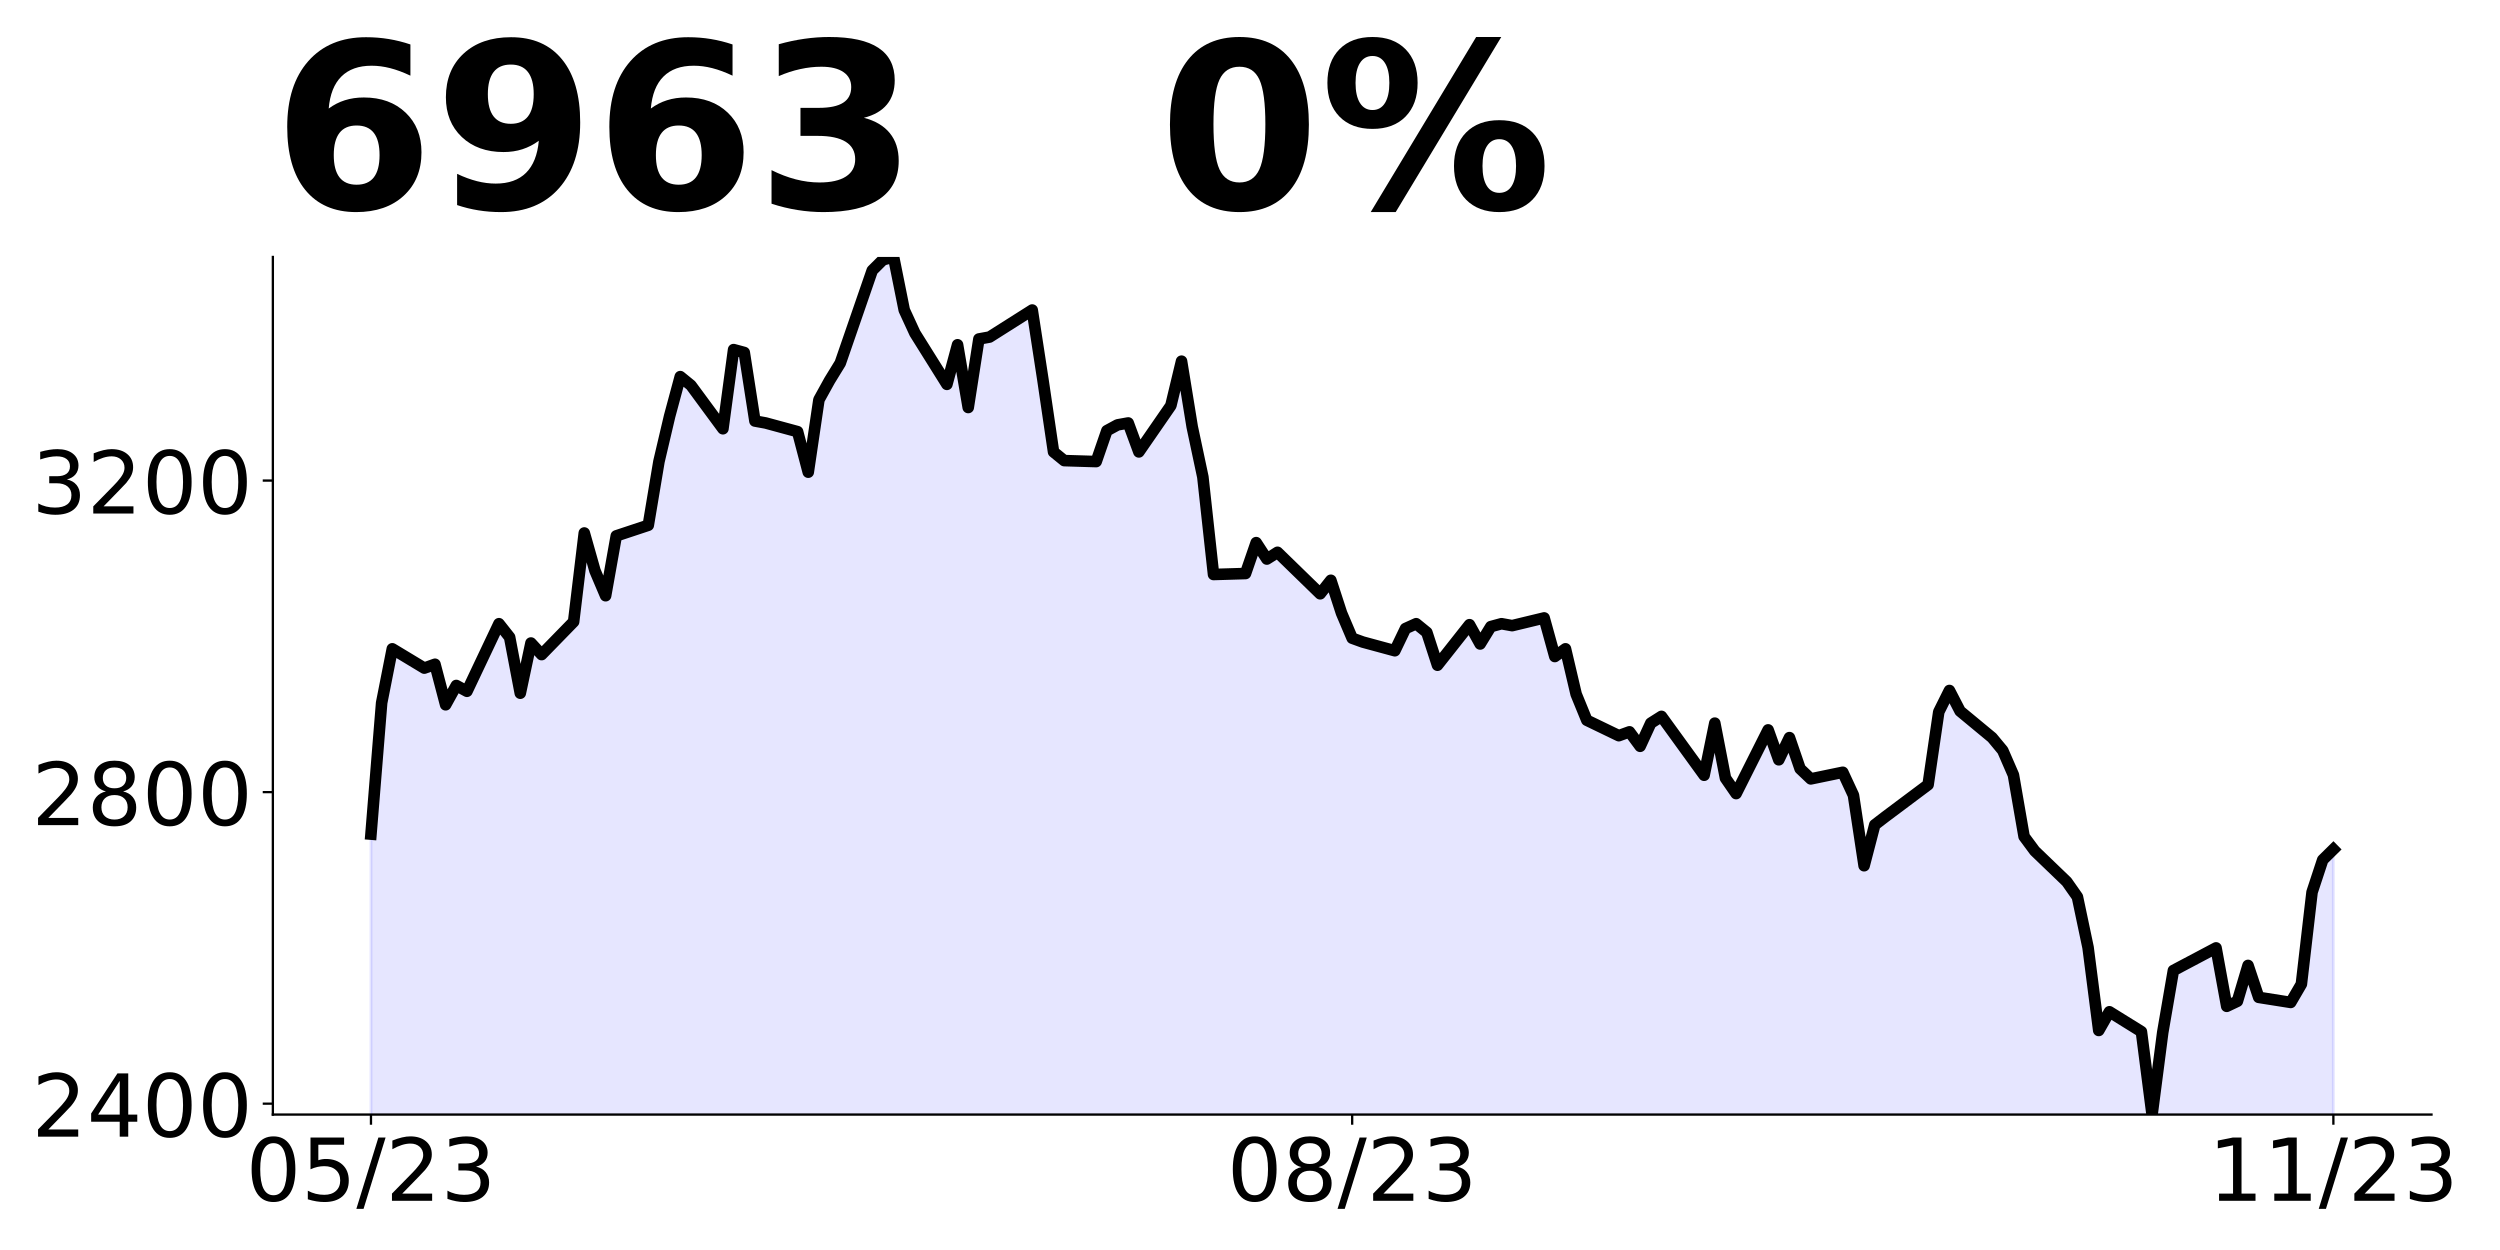<?xml version="1.0" encoding="utf-8" standalone="no"?>
<!DOCTYPE svg PUBLIC "-//W3C//DTD SVG 1.1//EN"
  "http://www.w3.org/Graphics/SVG/1.1/DTD/svg11.dtd">
<!-- Created with matplotlib (https://matplotlib.org/) -->
<svg height="432pt" version="1.1" viewBox="0 0 864 432" width="864pt" xmlns="http://www.w3.org/2000/svg" xmlns:xlink="http://www.w3.org/1999/xlink">
 <defs>
  <style type="text/css">
*{stroke-linecap:butt;stroke-linejoin:round;}
  </style>
 </defs>
 <g id="figure_1">
  <g id="patch_1">
   <path d="M 0 432 
L 864 432 
L 864 0 
L 0 0 
z
" style="fill:none;"/>
  </g>
  <g id="axes_1">
   <g id="patch_2">
    <path d="M 94.3 385.2 
L 840.324 385.2 
L 840.324 88.8 
L 94.3 88.8 
z
" style="fill:none;"/>
   </g>
   <g id="PolyCollection_1">
    <path clip-path="url(#p8a2f439fd8)" d="M 128.21 1027.462 
L 128.21 288.274 
L 131.896 242.909 
L 135.582 224.229 
L 146.64 230.9 
L 150.326 229.566 
L 154.011 243.576 
L 157.697 236.904 
L 161.383 238.906 
L 172.441 215.556 
L 176.127 220.226 
L 179.813 239.573 
L 183.499 222.227 
L 187.184 226.23 
L 198.242 214.889 
L 201.928 184.201 
L 205.614 197.21 
L 209.3 205.883 
L 212.986 185.201 
L 224.043 181.532 
L 227.729 159.517 
L 231.415 143.839 
L 235.101 130.162 
L 238.787 133.165 
L 249.845 148.175 
L 253.53 120.823 
L 257.216 121.823 
L 260.902 145.507 
L 264.588 146.174 
L 275.646 149.176 
L 279.332 163.186 
L 283.017 138.168 
L 286.703 131.497 
L 290.389 125.493 
L 301.447 93.47 
L 305.133 89.801 
L 308.819 88.8 
L 312.505 107.146 
L 316.19 115.152 
L 327.248 132.831 
L 330.934 119.155 
L 334.62 140.837 
L 338.306 117.153 
L 341.992 116.486 
L 356.735 107.146 
L 360.421 131.163 
L 364.107 156.181 
L 367.793 159.183 
L 378.851 159.517 
L 382.536 148.842 
L 386.222 146.841 
L 389.908 146.174 
L 393.594 156.181 
L 404.652 140.17 
L 408.338 124.825 
L 412.024 147.508 
L 415.709 164.854 
L 419.395 198.544 
L 430.453 198.21 
L 434.139 187.536 
L 437.825 193.207 
L 441.511 190.872 
L 456.254 205.215 
L 459.94 200.545 
L 463.626 211.887 
L 467.312 220.56 
L 470.998 221.894 
L 482.055 224.896 
L 485.741 217.224 
L 489.427 215.556 
L 493.113 218.558 
L 496.799 229.9 
L 507.857 215.89 
L 511.543 222.561 
L 515.228 216.557 
L 518.914 215.556 
L 522.6 216.223 
L 533.658 213.555 
L 537.344 226.897 
L 541.03 224.229 
L 544.716 239.907 
L 548.401 248.913 
L 559.459 254.25 
L 563.145 252.916 
L 566.831 257.919 
L 570.517 249.914 
L 574.203 247.579 
L 588.946 267.926 
L 592.632 249.914 
L 596.318 268.927 
L 600.004 274.264 
L 611.062 252.249 
L 614.747 262.589 
L 618.433 254.917 
L 622.119 265.684 
L 625.805 269.184 
L 636.863 266.896 
L 640.549 274.836 
L 644.235 299.197 
L 647.92 285.065 
L 651.606 282.239 
L 666.35 271.203 
L 670.036 246.034 
L 673.722 238.632 
L 677.408 245.765 
L 688.465 254.917 
L 692.151 259.359 
L 695.837 267.838 
L 699.523 289.103 
L 703.209 294.083 
L 714.266 304.715 
L 717.952 309.964 
L 721.638 327.461 
L 725.324 356.129 
L 729.01 349.668 
L 740.068 356.532 
L 743.754 385.2 
L 747.439 356.802 
L 751.125 335.402 
L 765.869 327.596 
L 769.555 347.784 
L 773.241 346.034 
L 776.927 333.652 
L 780.612 344.688 
L 791.67 346.438 
L 795.356 340.112 
L 799.042 308.349 
L 802.728 297.178 
L 806.414 293.544 
L 806.414 1027.462 
L 806.414 1027.462 
L 802.728 1027.462 
L 799.042 1027.462 
L 795.356 1027.462 
L 791.67 1027.462 
L 780.612 1027.462 
L 776.927 1027.462 
L 773.241 1027.462 
L 769.555 1027.462 
L 765.869 1027.462 
L 751.125 1027.462 
L 747.439 1027.462 
L 743.754 1027.462 
L 740.068 1027.462 
L 729.01 1027.462 
L 725.324 1027.462 
L 721.638 1027.462 
L 717.952 1027.462 
L 714.266 1027.462 
L 703.209 1027.462 
L 699.523 1027.462 
L 695.837 1027.462 
L 692.151 1027.462 
L 688.465 1027.462 
L 677.408 1027.462 
L 673.722 1027.462 
L 670.036 1027.462 
L 666.35 1027.462 
L 651.606 1027.462 
L 647.92 1027.462 
L 644.235 1027.462 
L 640.549 1027.462 
L 636.863 1027.462 
L 625.805 1027.462 
L 622.119 1027.462 
L 618.433 1027.462 
L 614.747 1027.462 
L 611.062 1027.462 
L 600.004 1027.462 
L 596.318 1027.462 
L 592.632 1027.462 
L 588.946 1027.462 
L 574.203 1027.462 
L 570.517 1027.462 
L 566.831 1027.462 
L 563.145 1027.462 
L 559.459 1027.462 
L 548.401 1027.462 
L 544.716 1027.462 
L 541.03 1027.462 
L 537.344 1027.462 
L 533.658 1027.462 
L 522.6 1027.462 
L 518.914 1027.462 
L 515.228 1027.462 
L 511.543 1027.462 
L 507.857 1027.462 
L 496.799 1027.462 
L 493.113 1027.462 
L 489.427 1027.462 
L 485.741 1027.462 
L 482.055 1027.462 
L 470.998 1027.462 
L 467.312 1027.462 
L 463.626 1027.462 
L 459.94 1027.462 
L 456.254 1027.462 
L 441.511 1027.462 
L 437.825 1027.462 
L 434.139 1027.462 
L 430.453 1027.462 
L 419.395 1027.462 
L 415.709 1027.462 
L 412.024 1027.462 
L 408.338 1027.462 
L 404.652 1027.462 
L 393.594 1027.462 
L 389.908 1027.462 
L 386.222 1027.462 
L 382.536 1027.462 
L 378.851 1027.462 
L 367.793 1027.462 
L 364.107 1027.462 
L 360.421 1027.462 
L 356.735 1027.462 
L 341.992 1027.462 
L 338.306 1027.462 
L 334.62 1027.462 
L 330.934 1027.462 
L 327.248 1027.462 
L 316.19 1027.462 
L 312.505 1027.462 
L 308.819 1027.462 
L 305.133 1027.462 
L 301.447 1027.462 
L 290.389 1027.462 
L 286.703 1027.462 
L 283.017 1027.462 
L 279.332 1027.462 
L 275.646 1027.462 
L 264.588 1027.462 
L 260.902 1027.462 
L 257.216 1027.462 
L 253.53 1027.462 
L 249.845 1027.462 
L 238.787 1027.462 
L 235.101 1027.462 
L 231.415 1027.462 
L 227.729 1027.462 
L 224.043 1027.462 
L 212.986 1027.462 
L 209.3 1027.462 
L 205.614 1027.462 
L 201.928 1027.462 
L 198.242 1027.462 
L 187.184 1027.462 
L 183.499 1027.462 
L 179.813 1027.462 
L 176.127 1027.462 
L 172.441 1027.462 
L 161.383 1027.462 
L 157.697 1027.462 
L 154.011 1027.462 
L 150.326 1027.462 
L 146.64 1027.462 
L 135.582 1027.462 
L 131.896 1027.462 
L 128.21 1027.462 
z
" style="fill:#0000ff;fill-opacity:0.1;stroke:#0000ff;stroke-opacity:0.1;"/>
   </g>
   <g id="matplotlib.axis_1">
    <g id="xtick_1">
     <g id="line2d_1">
      <defs>
       <path d="M 0 0 
L 0 3.5 
" id="mb5284a0ff7" style="stroke:#000000;stroke-width:0.8;"/>
      </defs>
      <g>
       <use style="stroke:#000000;stroke-width:0.8;" x="128.21" xlink:href="#mb5284a0ff7" y="385.2"/>
      </g>
     </g>
     <g id="text_1">
      <!-- 05/23 -->
      <defs>
       <path d="M 31.781 66.406 
Q 24.172 66.406 20.328 58.906 
Q 16.5 51.422 16.5 36.375 
Q 16.5 21.391 20.328 13.891 
Q 24.172 6.391 31.781 6.391 
Q 39.453 6.391 43.281 13.891 
Q 47.125 21.391 47.125 36.375 
Q 47.125 51.422 43.281 58.906 
Q 39.453 66.406 31.781 66.406 
z
M 31.781 74.219 
Q 44.047 74.219 50.516 64.516 
Q 56.984 54.828 56.984 36.375 
Q 56.984 17.969 50.516 8.266 
Q 44.047 -1.422 31.781 -1.422 
Q 19.531 -1.422 13.062 8.266 
Q 6.594 17.969 6.594 36.375 
Q 6.594 54.828 13.062 64.516 
Q 19.531 74.219 31.781 74.219 
z
" id="DejaVuSans-48"/>
       <path d="M 10.797 72.906 
L 49.516 72.906 
L 49.516 64.594 
L 19.828 64.594 
L 19.828 46.734 
Q 21.969 47.469 24.109 47.828 
Q 26.266 48.188 28.422 48.188 
Q 40.625 48.188 47.75 41.5 
Q 54.891 34.812 54.891 23.391 
Q 54.891 11.625 47.562 5.094 
Q 40.234 -1.422 26.906 -1.422 
Q 22.312 -1.422 17.547 -0.641 
Q 12.797 0.141 7.719 1.703 
L 7.719 11.625 
Q 12.109 9.234 16.797 8.062 
Q 21.484 6.891 26.703 6.891 
Q 35.156 6.891 40.078 11.328 
Q 45.016 15.766 45.016 23.391 
Q 45.016 31 40.078 35.438 
Q 35.156 39.891 26.703 39.891 
Q 22.75 39.891 18.812 39.016 
Q 14.891 38.141 10.797 36.281 
z
" id="DejaVuSans-53"/>
       <path d="M 25.391 72.906 
L 33.688 72.906 
L 8.297 -9.281 
L 0 -9.281 
z
" id="DejaVuSans-47"/>
       <path d="M 19.188 8.297 
L 53.609 8.297 
L 53.609 0 
L 7.328 0 
L 7.328 8.297 
Q 12.938 14.109 22.625 23.891 
Q 32.328 33.688 34.812 36.531 
Q 39.547 41.844 41.422 45.531 
Q 43.312 49.219 43.312 52.781 
Q 43.312 58.594 39.234 62.25 
Q 35.156 65.922 28.609 65.922 
Q 23.969 65.922 18.812 64.312 
Q 13.672 62.703 7.812 59.422 
L 7.812 69.391 
Q 13.766 71.781 18.938 73 
Q 24.125 74.219 28.422 74.219 
Q 39.75 74.219 46.484 68.547 
Q 53.219 62.891 53.219 53.422 
Q 53.219 48.922 51.531 44.891 
Q 49.859 40.875 45.406 35.406 
Q 44.188 33.984 37.641 27.219 
Q 31.109 20.453 19.188 8.297 
z
" id="DejaVuSans-50"/>
       <path d="M 40.578 39.312 
Q 47.656 37.797 51.625 33 
Q 55.609 28.219 55.609 21.188 
Q 55.609 10.406 48.188 4.484 
Q 40.766 -1.422 27.094 -1.422 
Q 22.516 -1.422 17.656 -0.516 
Q 12.797 0.391 7.625 2.203 
L 7.625 11.719 
Q 11.719 9.328 16.594 8.109 
Q 21.484 6.891 26.812 6.891 
Q 36.078 6.891 40.938 10.547 
Q 45.797 14.203 45.797 21.188 
Q 45.797 27.641 41.281 31.266 
Q 36.766 34.906 28.719 34.906 
L 20.219 34.906 
L 20.219 43.016 
L 29.109 43.016 
Q 36.375 43.016 40.234 45.922 
Q 44.094 48.828 44.094 54.297 
Q 44.094 59.906 40.109 62.906 
Q 36.141 65.922 28.719 65.922 
Q 24.656 65.922 20.016 65.031 
Q 15.375 64.156 9.812 62.312 
L 9.812 71.094 
Q 15.438 72.656 20.344 73.438 
Q 25.25 74.219 29.594 74.219 
Q 40.828 74.219 47.359 69.109 
Q 53.906 64.016 53.906 55.328 
Q 53.906 49.266 50.438 45.094 
Q 46.969 40.922 40.578 39.312 
z
" id="DejaVuSans-51"/>
      </defs>
      <g transform="translate(84.982 414.995)scale(0.3 -0.3)">
       <use xlink:href="#DejaVuSans-48"/>
       <use x="63.623" xlink:href="#DejaVuSans-53"/>
       <use x="127.246" xlink:href="#DejaVuSans-47"/>
       <use x="160.938" xlink:href="#DejaVuSans-50"/>
       <use x="224.561" xlink:href="#DejaVuSans-51"/>
      </g>
     </g>
    </g>
    <g id="xtick_2">
     <g id="line2d_2">
      <g>
       <use style="stroke:#000000;stroke-width:0.8;" x="467.312" xlink:href="#mb5284a0ff7" y="385.2"/>
      </g>
     </g>
     <g id="text_2">
      <!-- 08/23 -->
      <defs>
       <path d="M 31.781 34.625 
Q 24.75 34.625 20.719 30.859 
Q 16.703 27.094 16.703 20.516 
Q 16.703 13.922 20.719 10.156 
Q 24.75 6.391 31.781 6.391 
Q 38.812 6.391 42.859 10.172 
Q 46.922 13.969 46.922 20.516 
Q 46.922 27.094 42.891 30.859 
Q 38.875 34.625 31.781 34.625 
z
M 21.922 38.812 
Q 15.578 40.375 12.031 44.719 
Q 8.5 49.078 8.5 55.328 
Q 8.5 64.062 14.719 69.141 
Q 20.953 74.219 31.781 74.219 
Q 42.672 74.219 48.875 69.141 
Q 55.078 64.062 55.078 55.328 
Q 55.078 49.078 51.531 44.719 
Q 48 40.375 41.703 38.812 
Q 48.828 37.156 52.797 32.312 
Q 56.781 27.484 56.781 20.516 
Q 56.781 9.906 50.312 4.234 
Q 43.844 -1.422 31.781 -1.422 
Q 19.734 -1.422 13.25 4.234 
Q 6.781 9.906 6.781 20.516 
Q 6.781 27.484 10.781 32.312 
Q 14.797 37.156 21.922 38.812 
z
M 18.312 54.391 
Q 18.312 48.734 21.844 45.562 
Q 25.391 42.391 31.781 42.391 
Q 38.141 42.391 41.719 45.562 
Q 45.312 48.734 45.312 54.391 
Q 45.312 60.062 41.719 63.234 
Q 38.141 66.406 31.781 66.406 
Q 25.391 66.406 21.844 63.234 
Q 18.312 60.062 18.312 54.391 
z
" id="DejaVuSans-56"/>
      </defs>
      <g transform="translate(424.084 414.995)scale(0.3 -0.3)">
       <use xlink:href="#DejaVuSans-48"/>
       <use x="63.623" xlink:href="#DejaVuSans-56"/>
       <use x="127.246" xlink:href="#DejaVuSans-47"/>
       <use x="160.938" xlink:href="#DejaVuSans-50"/>
       <use x="224.561" xlink:href="#DejaVuSans-51"/>
      </g>
     </g>
    </g>
    <g id="xtick_3">
     <g id="line2d_3">
      <g>
       <use style="stroke:#000000;stroke-width:0.8;" x="806.414" xlink:href="#mb5284a0ff7" y="385.2"/>
      </g>
     </g>
     <g id="text_3">
      <!-- 11/23 -->
      <defs>
       <path d="M 12.406 8.297 
L 28.516 8.297 
L 28.516 63.922 
L 10.984 60.406 
L 10.984 69.391 
L 28.422 72.906 
L 38.281 72.906 
L 38.281 8.297 
L 54.391 8.297 
L 54.391 0 
L 12.406 0 
z
" id="DejaVuSans-49"/>
      </defs>
      <g transform="translate(763.186 414.995)scale(0.3 -0.3)">
       <use xlink:href="#DejaVuSans-49"/>
       <use x="63.623" xlink:href="#DejaVuSans-49"/>
       <use x="127.246" xlink:href="#DejaVuSans-47"/>
       <use x="160.938" xlink:href="#DejaVuSans-50"/>
       <use x="224.561" xlink:href="#DejaVuSans-51"/>
      </g>
     </g>
    </g>
   </g>
   <g id="matplotlib.axis_2">
    <g id="ytick_1">
     <g id="line2d_4">
      <defs>
       <path d="M 0 0 
L -3.5 0 
" id="me60477d90d" style="stroke:#000000;stroke-width:0.8;"/>
      </defs>
      <g>
       <use style="stroke:#000000;stroke-width:0.8;" x="94.3" xlink:href="#me60477d90d" y="381.431"/>
      </g>
     </g>
     <g id="text_4">
      <!-- 2400 -->
      <defs>
       <path d="M 37.797 64.312 
L 12.891 25.391 
L 37.797 25.391 
z
M 35.203 72.906 
L 47.609 72.906 
L 47.609 25.391 
L 58.016 25.391 
L 58.016 17.188 
L 47.609 17.188 
L 47.609 0 
L 37.797 0 
L 37.797 17.188 
L 4.891 17.188 
L 4.891 26.703 
z
" id="DejaVuSans-52"/>
      </defs>
      <g transform="translate(10.95 392.829)scale(0.3 -0.3)">
       <use xlink:href="#DejaVuSans-50"/>
       <use x="63.623" xlink:href="#DejaVuSans-52"/>
       <use x="127.246" xlink:href="#DejaVuSans-48"/>
       <use x="190.869" xlink:href="#DejaVuSans-48"/>
      </g>
     </g>
    </g>
    <g id="ytick_2">
     <g id="line2d_5">
      <g>
       <use style="stroke:#000000;stroke-width:0.8;" x="94.3" xlink:href="#me60477d90d" y="273.76"/>
      </g>
     </g>
     <g id="text_5">
      <!-- 2800 -->
      <g transform="translate(10.95 285.157)scale(0.3 -0.3)">
       <use xlink:href="#DejaVuSans-50"/>
       <use x="63.623" xlink:href="#DejaVuSans-56"/>
       <use x="127.246" xlink:href="#DejaVuSans-48"/>
       <use x="190.869" xlink:href="#DejaVuSans-48"/>
      </g>
     </g>
    </g>
    <g id="ytick_3">
     <g id="line2d_6">
      <g>
       <use style="stroke:#000000;stroke-width:0.8;" x="94.3" xlink:href="#me60477d90d" y="166.088"/>
      </g>
     </g>
     <g id="text_6">
      <!-- 3200 -->
      <g transform="translate(10.95 177.486)scale(0.3 -0.3)">
       <use xlink:href="#DejaVuSans-51"/>
       <use x="63.623" xlink:href="#DejaVuSans-50"/>
       <use x="127.246" xlink:href="#DejaVuSans-48"/>
       <use x="190.869" xlink:href="#DejaVuSans-48"/>
      </g>
     </g>
    </g>
   </g>
   <g id="line2d_7">
    <path clip-path="url(#p8a2f439fd8)" d="M 128.21 288.274 
L 131.896 242.909 
L 135.582 224.229 
L 146.64 230.9 
L 150.326 229.566 
L 154.011 243.576 
L 157.697 236.904 
L 161.383 238.906 
L 172.441 215.556 
L 176.127 220.226 
L 179.813 239.573 
L 183.499 222.227 
L 187.184 226.23 
L 198.242 214.889 
L 201.928 184.201 
L 205.614 197.21 
L 209.3 205.883 
L 212.986 185.201 
L 224.043 181.532 
L 227.729 159.517 
L 231.415 143.839 
L 235.101 130.162 
L 238.787 133.165 
L 249.845 148.175 
L 253.53 120.823 
L 257.216 121.823 
L 260.902 145.507 
L 264.588 146.174 
L 275.646 149.176 
L 279.332 163.186 
L 283.017 138.168 
L 286.703 131.497 
L 290.389 125.493 
L 301.447 93.47 
L 305.133 89.801 
L 308.819 88.8 
L 312.505 107.146 
L 316.19 115.152 
L 327.248 132.831 
L 330.934 119.155 
L 334.62 140.837 
L 338.306 117.153 
L 341.992 116.486 
L 356.735 107.146 
L 360.421 131.163 
L 364.107 156.181 
L 367.793 159.183 
L 378.851 159.517 
L 382.536 148.842 
L 386.222 146.841 
L 389.908 146.174 
L 393.594 156.181 
L 404.652 140.17 
L 408.338 124.825 
L 412.024 147.508 
L 415.709 164.854 
L 419.395 198.544 
L 430.453 198.21 
L 434.139 187.536 
L 437.825 193.207 
L 441.511 190.872 
L 456.254 205.215 
L 459.94 200.545 
L 463.626 211.887 
L 467.312 220.56 
L 470.998 221.894 
L 482.055 224.896 
L 485.741 217.224 
L 489.427 215.556 
L 493.113 218.558 
L 496.799 229.9 
L 507.857 215.89 
L 511.543 222.561 
L 515.228 216.557 
L 518.914 215.556 
L 522.6 216.223 
L 533.658 213.555 
L 537.344 226.897 
L 541.03 224.229 
L 544.716 239.907 
L 548.401 248.913 
L 559.459 254.25 
L 563.145 252.916 
L 566.831 257.919 
L 570.517 249.914 
L 574.203 247.579 
L 588.946 267.926 
L 592.632 249.914 
L 596.318 268.927 
L 600.004 274.264 
L 611.062 252.249 
L 614.747 262.589 
L 618.433 254.917 
L 622.119 265.684 
L 625.805 269.184 
L 636.863 266.896 
L 640.549 274.836 
L 644.235 299.197 
L 647.92 285.065 
L 651.606 282.239 
L 666.35 271.203 
L 670.036 246.034 
L 673.722 238.632 
L 677.408 245.765 
L 688.465 254.917 
L 692.151 259.359 
L 695.837 267.838 
L 699.523 289.103 
L 703.209 294.083 
L 714.266 304.715 
L 717.952 309.964 
L 721.638 327.461 
L 725.324 356.129 
L 729.01 349.668 
L 740.068 356.532 
L 743.754 385.2 
L 747.439 356.802 
L 751.125 335.402 
L 765.869 327.596 
L 769.555 347.784 
L 773.241 346.034 
L 776.927 333.652 
L 780.612 344.688 
L 791.67 346.438 
L 795.356 340.112 
L 799.042 308.349 
L 802.728 297.178 
L 806.414 293.544 
L 806.414 293.544 
" style="fill:none;stroke:#000000;stroke-linecap:square;stroke-width:4;"/>
   </g>
   <g id="patch_3">
    <path d="M 94.3 385.2 
L 94.3 88.8 
" style="fill:none;stroke:#000000;stroke-linecap:square;stroke-linejoin:miter;stroke-width:0.8;"/>
   </g>
   <g id="patch_4">
    <path d="M 94.3 385.2 
L 840.324 385.2 
" style="fill:none;stroke:#000000;stroke-linecap:square;stroke-linejoin:miter;stroke-width:0.8;"/>
   </g>
   <g id="text_7">
    <!-- 6963   0% -->
    <defs>
     <path d="M 36.188 35.984 
Q 31.25 35.984 28.781 32.781 
Q 26.312 29.594 26.312 23.188 
Q 26.312 16.797 28.781 13.594 
Q 31.25 10.406 36.188 10.406 
Q 41.156 10.406 43.625 13.594 
Q 46.094 16.797 46.094 23.188 
Q 46.094 29.594 43.625 32.781 
Q 41.156 35.984 36.188 35.984 
z
M 59.422 71 
L 59.422 57.516 
Q 54.781 59.719 50.672 60.766 
Q 46.578 61.812 42.672 61.812 
Q 34.281 61.812 29.594 57.141 
Q 24.906 52.484 24.125 43.312 
Q 27.344 45.703 31.094 46.891 
Q 34.859 48.094 39.312 48.094 
Q 50.484 48.094 57.344 41.547 
Q 64.203 35.016 64.203 24.422 
Q 64.203 12.703 56.531 5.641 
Q 48.875 -1.422 35.984 -1.422 
Q 21.781 -1.422 13.984 8.172 
Q 6.203 17.781 6.203 35.406 
Q 6.203 53.469 15.312 63.797 
Q 24.422 74.125 40.281 74.125 
Q 45.312 74.125 50.047 73.344 
Q 54.781 72.562 59.422 71 
z
" id="DejaVuSans-Bold-54"/>
     <path d="M 10.016 1.609 
L 10.016 15.094 
Q 14.5 12.984 18.594 11.938 
Q 22.703 10.891 26.703 10.891 
Q 35.109 10.891 39.797 15.547 
Q 44.484 20.219 45.312 29.391 
Q 42 26.953 38.234 25.734 
Q 34.469 24.516 30.078 24.516 
Q 18.891 24.516 12.031 31.031 
Q 5.172 37.547 5.172 48.188 
Q 5.172 59.969 12.812 67.047 
Q 20.453 74.125 33.297 74.125 
Q 47.562 74.125 55.375 64.5 
Q 63.188 54.891 63.188 37.312 
Q 63.188 19.234 54.047 8.906 
Q 44.922 -1.422 29 -1.422 
Q 23.875 -1.422 19.188 -0.656 
Q 14.5 0.094 10.016 1.609 
z
M 33.203 36.719 
Q 38.141 36.719 40.625 39.906 
Q 43.109 43.109 43.109 49.516 
Q 43.109 55.859 40.625 59.078 
Q 38.141 62.312 33.203 62.312 
Q 28.266 62.312 25.781 59.078 
Q 23.297 55.859 23.297 49.516 
Q 23.297 43.109 25.781 39.906 
Q 28.266 36.719 33.203 36.719 
z
" id="DejaVuSans-Bold-57"/>
     <path d="M 46.578 39.312 
Q 53.953 37.406 57.781 32.688 
Q 61.625 27.984 61.625 20.703 
Q 61.625 9.859 53.312 4.219 
Q 45.016 -1.422 29.109 -1.422 
Q 23.484 -1.422 17.844 -0.516 
Q 12.203 0.391 6.688 2.203 
L 6.688 16.703 
Q 11.969 14.062 17.156 12.719 
Q 22.359 11.375 27.391 11.375 
Q 34.859 11.375 38.844 13.953 
Q 42.828 16.547 42.828 21.391 
Q 42.828 26.375 38.75 28.938 
Q 34.672 31.5 26.703 31.5 
L 19.188 31.5 
L 19.188 43.609 
L 27.094 43.609 
Q 34.188 43.609 37.641 45.828 
Q 41.109 48.047 41.109 52.594 
Q 41.109 56.781 37.734 59.078 
Q 34.375 61.375 28.219 61.375 
Q 23.688 61.375 19.047 60.344 
Q 14.406 59.328 9.812 57.328 
L 9.812 71.094 
Q 15.375 72.656 20.844 73.438 
Q 26.312 74.219 31.594 74.219 
Q 45.797 74.219 52.844 69.547 
Q 59.906 64.891 59.906 55.516 
Q 59.906 49.125 56.531 45.047 
Q 53.172 40.969 46.578 39.312 
z
" id="DejaVuSans-Bold-51"/>
     <path id="DejaVuSans-Bold-32"/>
     <path d="M 46 36.531 
Q 46 50.203 43.438 55.781 
Q 40.875 61.375 34.812 61.375 
Q 28.766 61.375 26.172 55.781 
Q 23.578 50.203 23.578 36.531 
Q 23.578 22.703 26.172 17.031 
Q 28.766 11.375 34.812 11.375 
Q 40.828 11.375 43.406 17.031 
Q 46 22.703 46 36.531 
z
M 64.797 36.375 
Q 64.797 18.266 56.984 8.422 
Q 49.172 -1.422 34.812 -1.422 
Q 20.406 -1.422 12.594 8.422 
Q 4.781 18.266 4.781 36.375 
Q 4.781 54.547 12.594 64.375 
Q 20.406 74.219 34.812 74.219 
Q 49.172 74.219 56.984 64.375 
Q 64.797 54.547 64.797 36.375 
z
" id="DejaVuSans-Bold-48"/>
     <path d="M 77.484 30.078 
Q 74.031 30.078 72.125 27.078 
Q 70.219 24.078 70.219 18.5 
Q 70.219 12.891 72.094 9.891 
Q 73.969 6.891 77.484 6.891 
Q 81 6.891 82.859 9.891 
Q 84.719 12.891 84.719 18.5 
Q 84.719 24.078 82.828 27.078 
Q 80.953 30.078 77.484 30.078 
z
M 77.484 38.281 
Q 86.578 38.281 91.797 33 
Q 97.016 27.734 97.016 18.5 
Q 97.016 9.281 91.797 3.922 
Q 86.578 -1.422 77.484 -1.422 
Q 68.406 -1.422 63.156 3.922 
Q 57.906 9.281 57.906 18.5 
Q 57.906 27.688 63.156 32.984 
Q 68.406 38.281 77.484 38.281 
z
M 32.719 -1.422 
L 21.922 -1.422 
L 67.484 74.219 
L 78.328 74.219 
z
M 22.703 74.219 
Q 31.781 74.219 36.984 68.922 
Q 42.188 63.625 42.188 54.391 
Q 42.188 45.172 36.984 39.844 
Q 31.781 34.516 22.703 34.516 
Q 13.625 34.516 8.422 39.844 
Q 3.219 45.172 3.219 54.391 
Q 3.219 63.625 8.422 68.922 
Q 13.625 74.219 22.703 74.219 
z
M 22.703 66.016 
Q 19.188 66.016 17.281 62.984 
Q 15.375 59.969 15.375 54.391 
Q 15.375 48.781 17.281 45.719 
Q 19.188 42.672 22.703 42.672 
Q 26.219 42.672 28.094 45.719 
Q 29.984 48.781 29.984 54.391 
Q 29.984 59.969 28.078 62.984 
Q 26.172 66.016 22.703 66.016 
z
" id="DejaVuSans-Bold-37"/>
    </defs>
    <g transform="translate(94.3 72.162)scale(0.8 -0.8)">
     <use xlink:href="#DejaVuSans-Bold-54"/>
     <use x="69.58" xlink:href="#DejaVuSans-Bold-57"/>
     <use x="139.16" xlink:href="#DejaVuSans-Bold-54"/>
     <use x="208.74" xlink:href="#DejaVuSans-Bold-51"/>
     <use x="278.32" xlink:href="#DejaVuSans-Bold-32"/>
     <use x="313.135" xlink:href="#DejaVuSans-Bold-32"/>
     <use x="347.949" xlink:href="#DejaVuSans-Bold-32"/>
     <use x="382.764" xlink:href="#DejaVuSans-Bold-48"/>
     <use x="452.344" xlink:href="#DejaVuSans-Bold-37"/>
    </g>
   </g>
  </g>
 </g>
 <defs>
  <clipPath id="p8a2f439fd8">
   <rect height="296.4" width="746.024" x="94.3" y="88.8"/>
  </clipPath>
 </defs>
</svg>
